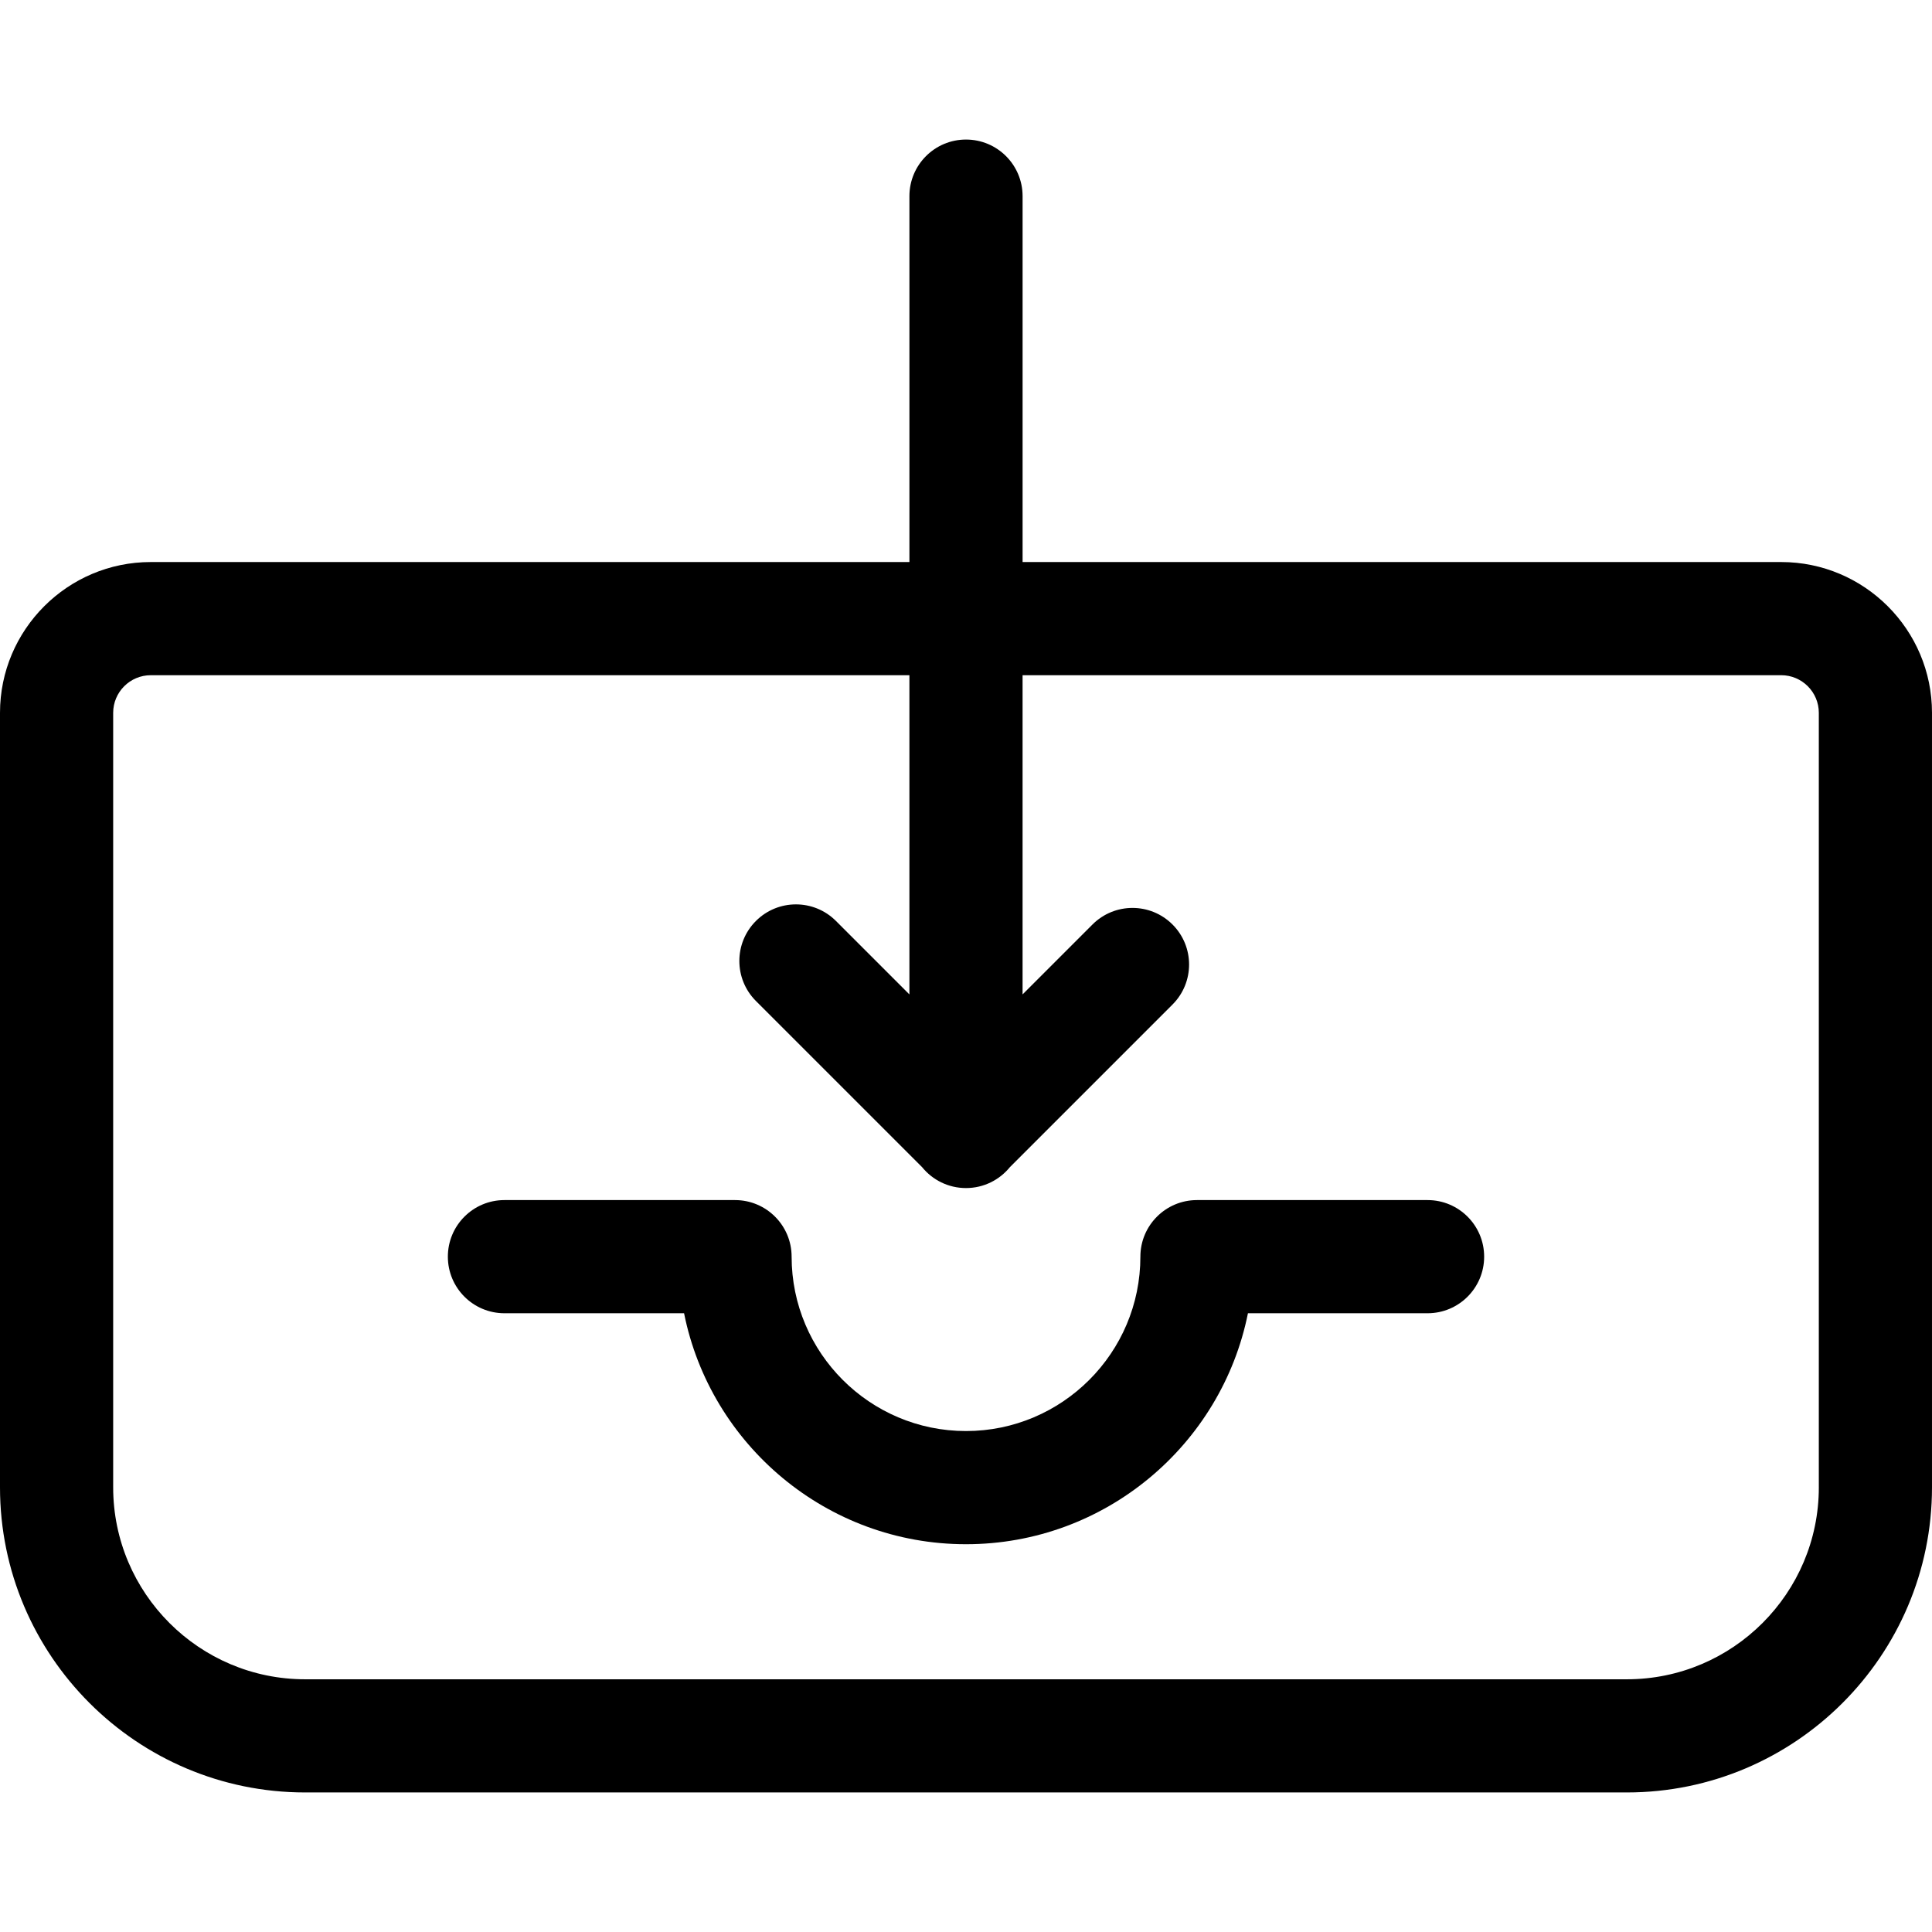 <?xml version="1.0" encoding="iso-8859-1"?>
<!-- Generator: Adobe Illustrator 19.0.0, SVG Export Plug-In . SVG Version: 6.00 Build 0)  -->
<svg version="1.1" id="Capa_1" xmlns="http://www.w3.org/2000/svg" xmlns:xlink="http://www.w3.org/1999/xlink" x="0px" y="0px"
	 viewBox="0 0 511.999 511.999" style="enable-background:new 0 0 511.999 511.999;" xml:space="preserve">
<g>
	<g>
		<path d="M472.043,148.946H270.996V51.978c0-8.282-6.714-14.996-14.996-14.996s-14.996,6.714-14.996,14.996v96.968H39.956
			C17.925,148.946,0,166.871,0,188.903V394.16c0,44.585,36.273,80.857,80.857,80.857h350.284c44.585,0,80.857-36.272,80.857-80.857
			V188.903C512,166.871,494.074,148.946,472.043,148.946z M431.143,445.026H80.857c-28.046,0-50.865-22.818-50.865-50.865V188.903
			c0-5.495,4.47-9.965,9.964-9.965h201.046v84.591l-19.466-19.466c-5.856-5.857-15.351-5.857-21.208,0
			c-5.857,5.857-5.857,15.351,0,21.208l44.033,44.033c2.749,3.381,6.939,5.544,11.636,5.544c4.697,0,8.887-2.163,11.636-5.544
			l43.094-43.094c5.857-5.856,5.857-15.351,0-21.208c-5.857-5.856-15.351-5.857-21.208,0l-18.526,18.526v-84.593H472.04
			c5.495,0,9.965,4.47,9.965,9.965v205.259h0.003C482.007,422.208,459.189,445.026,431.143,445.026z"/>
	</g>
</g>
<g>
	<g>
		<path d="M378.316,318.033h-61.108c-8.282,0-14.996,6.714-14.996,14.996c0,25.482-20.731,46.213-46.213,46.213
			s-46.213-20.731-46.213-46.213c0-8.282-6.714-14.996-14.996-14.996h-61.108c-8.282,0-14.996,6.714-14.996,14.996
			s6.714,14.996,14.996,14.996h47.602c6.986,34.863,37.829,61.209,74.716,61.209s67.73-26.347,74.716-61.209h47.602
			c8.282,0,14.996-6.714,14.996-14.996S386.598,318.033,378.316,318.033z"/>
	</g>
</g>
<g>
</g>
<g>
</g>
<g>
</g>
<g>
</g>
<g>
</g>
<g>
</g>
<g>
</g>
<g>
</g>
<g>
</g>
<g>
</g>
<g>
</g>
<g>
</g>
<g>
</g>
<g>
</g>
<g>
</g>
</svg>
